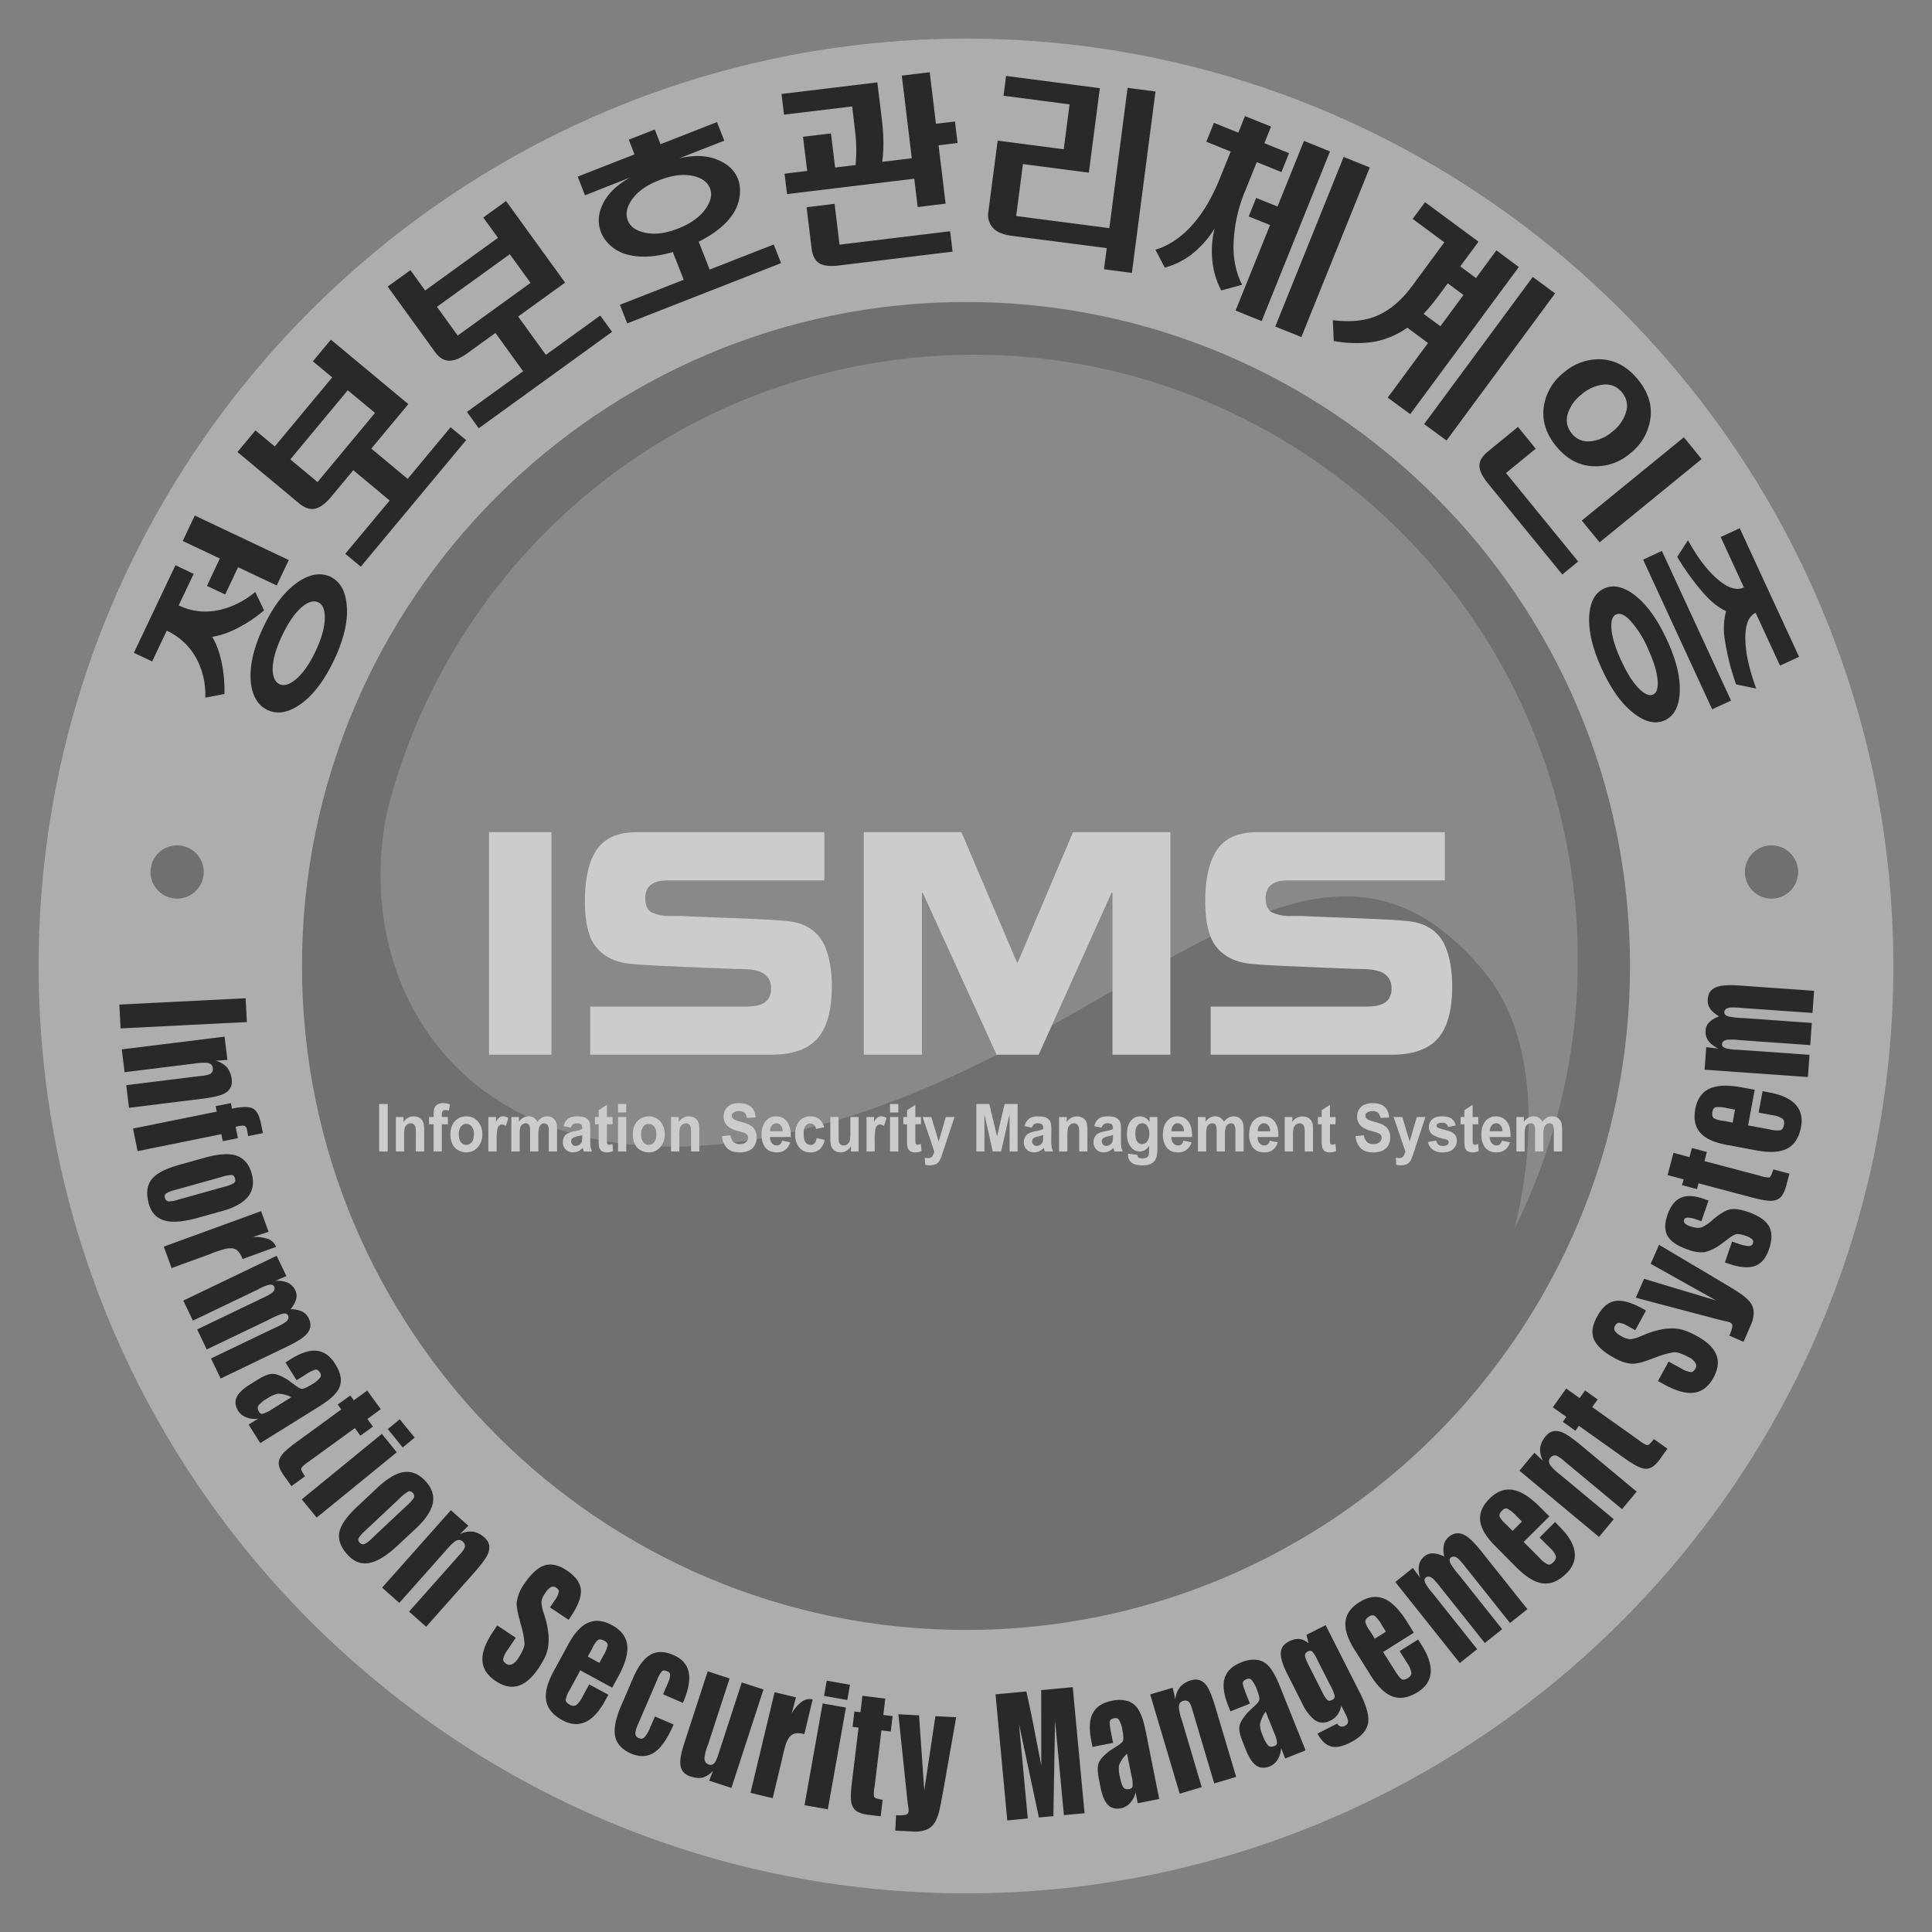 <svg xmlns="http://www.w3.org/2000/svg" width="36" height="36" viewBox="0 0 36 36">
    <rect x="0" y="0" width="36" height="36" fill="#808080" stroke="none"/>
    <g fill="none" fill-rule="evenodd">
        <g opacity=".6">
            <path fill="#666" d="M31.106 17.922c0 7.232-5.863 13.094-13.094 13.094-7.231 0-13.094-5.862-13.094-13.094 0-7.232 5.863-13.094 13.094-13.094 7.231 0 13.094 5.862 13.094 13.094"/>
            <path fill="#666" d="M17.484 21.291v-2.348a.948.948 0 0 1 .456-1.78.95.95 0 0 1 .455 1.78v2.348h-.91zm-2.255-8.396c0-.453.514-.836 1.123-.836h3.5c.609 0 1.124.383 1.124.836v3.04h-5.747v-3.04zm8.547 3.04v-3.04c0-2.005-1.76-3.636-3.924-3.636h-3.5c-2.164 0-3.924 1.631-3.924 3.636v3.04h-1.164v7.459a2.621 2.621 0 0 0 2.622 2.621h8.077a2.622 2.622 0 0 0 2.622-2.621v-7.459h-.81z"/>
            <path fill="#FFF" d="M27.65 18.1c-3.22-3.876-6.557 1.375-12.582 2.92-5.936 1.525-8.583-2.253-7.861-5.872 1.044-4.176 4.446-7.561 8.958-8.363 6.124-1.089 11.971 2.993 13.06 9.117.44 2.47.036 4.897-1.002 6.983.372-1.492.473-3.525-.573-4.785" opacity=".27"/>
            <path fill="#CCC" d="M5.627 18c0-6.822 5.55-12.373 12.373-12.373 6.823 0 12.373 5.55 12.373 12.373 0 6.822-5.55 12.372-12.373 12.372-6.823 0-12.373-5.55-12.373-12.372M.72 18c0 9.528 7.752 17.28 17.28 17.28 9.528 0 17.28-7.752 17.28-17.28C35.28 8.472 27.528.72 18 .72 8.472.72.72 8.472.72 18"/>
            <path fill="#666" d="M33.505 16.226a.496.496 0 1 1-.991 0 .496.496 0 0 1 .991 0M3.796 16.226a.496.496 0 1 1-.991 0 .496.496 0 0 1 .991 0"/>
            <path fill="#FFF" d="M27.059 18.382c0 .447-.09.77-.268.97-.18.2-.466.301-.862.301h-3.37v-.896h2.876c.067 0 .128-.004.183-.011a.477.477 0 0 0 .154-.045.272.272 0 0 0 .115-.103.337.337 0 0 0 .042-.18.327.327 0 0 0-.059-.202.34.34 0 0 0-.154-.111.73.73 0 0 0-.198-.042 3.425 3.425 0 0 0-.249-.008l-.507-.02L23.94 18c-.11-.006-.215-.01-.314-.017a4.987 4.987 0 0 1-.251-.018c-.35-.02-.603-.15-.755-.384-.107-.177-.162-.439-.162-.787 0-.429.075-.75.224-.965.148-.215.395-.322.74-.322h3.5v.897h-2.878c-.063 0-.12.003-.17.01a.418.418 0 0 0-.143.045.268.268 0 0 0-.107.103.355.355 0 0 0-.04.18c0 .133.042.221.128.264a.822.822 0 0 0 .356.062h.195c.056.004.223.011.499.022.379.014.642.024.79.031l.373.018c.1.006.185.013.25.02.35.02.593.161.732.422.102.214.152.481.152.801zm-7.705 1.271h-.784l-1.376-3.017h-.015v3.017h-1.083v-4.146h1.819l1.03 2.416.015.021 1.034-2.437h1.814v4.146H20.73v-3.017h-.018l-1.358 3.017zm-3.855-1.27c0 .446-.09.77-.269.97-.178.2-.466.3-.862.3h-3.37v-.896h2.876c.067 0 .128-.004.183-.011a.486.486 0 0 0 .155-.045.275.275 0 0 0 .114-.103.337.337 0 0 0 .042-.18.323.323 0 0 0-.059-.202.338.338 0 0 0-.154-.111.742.742 0 0 0-.197-.042 3.44 3.44 0 0 0-.25-.008l-.508-.02L12.38 18c-.11-.006-.215-.01-.313-.017a5.086 5.086 0 0 1-.252-.018c-.352-.02-.603-.15-.755-.384-.108-.177-.161-.439-.161-.787 0-.429.074-.75.223-.965.148-.215.396-.322.741-.322h3.498v.897h-2.877c-.063 0-.12.003-.17.01a.423.423 0 0 0-.143.045.268.268 0 0 0-.107.103.356.356 0 0 0-.04.18c0 .133.043.221.128.264a.824.824 0 0 0 .357.062h.194c.057.004.223.011.498.022.38.014.644.024.791.031l.373.018c.1.006.185.013.251.02.349.02.592.161.732.422.101.214.152.481.152.801zm-6.387 1.27h1.164v-4.146H9.112v4.146zM28.256 20.814h.14v.087c.052-.066.112-.1.18-.1.038 0 .07.01.097.027a.188.188 0 0 1 .067.075.259.259 0 0 1 .082-.075.185.185 0 0 1 .095-.026c.043 0 .079.009.108.028.03.02.052.047.066.085.01.027.017.07.017.131v.41h-.155v-.366a.293.293 0 0 0-.015-.123.072.072 0 0 0-.066-.036.106.106 0 0 0-.061.021.137.137 0 0 0-.04.064.49.49 0 0 0-.013.133v.307h-.154v-.351a.573.573 0 0 0-.008-.12.07.07 0 0 0-.071-.054.105.105 0 0 0-.063.021.114.114 0 0 0-.04.06.516.516 0 0 0-.013.133v.311h-.153v-.642zm-.26.266c-.002-.049-.013-.085-.035-.11a.105.105 0 0 0-.082-.04.109.109 0 0 0-.085.042.161.161 0 0 0-.033.108h.235zm-.01.175l.151.03a.268.268 0 0 1-.093.14.257.257 0 0 1-.16.048c-.1 0-.175-.036-.224-.109a.4.4 0 0 1-.057-.222c0-.106.025-.19.075-.25a.24.24 0 0 1 .192-.09c.087 0 .155.03.205.094.05.063.074.16.072.29h-.388c.001.05.014.088.037.116a.114.114 0 0 0 .09.041.09.09 0 0 0 .062-.02.135.135 0 0 0 .038-.068zm-.44-.441v.135h-.106v.26c0 .053 0 .084.003.092a.039.039 0 0 0 .014.022.039.039 0 0 0 .025.009.185.185 0 0 0 .062-.017l.01.133a.278.278 0 0 1-.12.025.172.172 0 0 1-.073-.015.115.115 0 0 1-.05-.04.2.2 0 0 1-.02-.067.87.87 0 0 1-.005-.12v-.282h-.07v-.135h.07v-.127l.154-.1v.227h.105zm-.94.466l.156-.027c.008.033.02.058.04.075.02.017.047.025.083.025a.137.137 0 0 0 .088-.024.058.058 0 0 0 .02-.046.049.049 0 0 0-.012-.033c-.007-.008-.025-.015-.051-.023a.782.782 0 0 1-.235-.083.172.172 0 0 1-.07-.144.19.19 0 0 1 .06-.141c.04-.038.102-.057.185-.057.08 0 .139.014.176.043.039.027.066.07.08.125l-.144.03a.101.101 0 0 0-.034-.059.12.12 0 0 0-.075-.02c-.041 0-.07.007-.088.02a.04.04 0 0 0-.017.034.04.04 0 0 0 .015.032c.014.01.062.027.143.048.083.02.14.045.172.076.032.03.048.072.048.126 0 .06-.022.11-.067.152-.044.043-.11.064-.196.064a.295.295 0 0 1-.186-.052.243.243 0 0 1-.09-.141zm-.638-.466h.162l.137.456.133-.456h.16l-.203.617-.037.112a.557.557 0 0 1-.038.085.171.171 0 0 1-.042.048.152.152 0 0 1-.059.028.254.254 0 0 1-.077.01.345.345 0 0 1-.086-.01l-.01-.131a.295.295 0 0 0 .063.007c.036 0 .06-.01.077-.034a.26.26 0 0 0 .04-.088l-.22-.644zm-.71.356l.157-.016a.21.21 0 0 0 .057.125c.028.027.067.04.116.04.051 0 .09-.011.117-.036a.11.11 0 0 0 .04-.084.085.085 0 0 0-.017-.052.143.143 0 0 0-.058-.039 2.076 2.076 0 0 0-.129-.038.416.416 0 0 1-.18-.088.242.242 0 0 1-.073-.18c0-.044.011-.087.034-.126a.222.222 0 0 1 .1-.09.361.361 0 0 1 .156-.03c.1 0 .175.024.226.072.05.05.076.114.079.196l-.16.006c-.007-.044-.023-.077-.045-.096-.022-.02-.056-.03-.102-.03-.046 0-.083.01-.109.033a.065.065 0 0 0-.025.054c0 .02.008.038.023.053.02.019.07.039.148.06.077.02.136.042.172.064a.225.225 0 0 1 .088.09.282.282 0 0 1 .032.141c0 .05-.012.099-.037.143a.231.231 0 0 1-.108.098.407.407 0 0 1-.173.033c-.101 0-.178-.025-.232-.077a.357.357 0 0 1-.097-.226zm-.372-.356v.135h-.104v.26a.88.88 0 0 0 .003.092.04.04 0 0 0 .039.03.177.177 0 0 0 .06-.016l.012.133a.28.28 0 0 1-.12.025.183.183 0 0 1-.074-.015.106.106 0 0 1-.048-.04.17.17 0 0 1-.021-.067.87.87 0 0 1-.005-.12v-.282h-.07v-.135h.07v-.127l.154-.1v.227h.104zm-.42.642h-.154v-.327a.566.566 0 0 0-.01-.134.092.092 0 0 0-.031-.046.083.083 0 0 0-.053-.018.112.112 0 0 0-.07.024.126.126 0 0 0-.044.064.66.66 0 0 0-.011.147v.29h-.154v-.642h.141v.094a.225.225 0 0 1 .284-.085c.028.013.05.03.064.05.014.022.024.045.03.072a.64.64 0 0 1 .008.114v.397zm-.797-.376a.173.173 0 0 0-.035-.11.105.105 0 0 0-.166.002c-.023.026-.033.062-.033.108h.234zm-.01.175l.151.03a.272.272 0 0 1-.092.14.256.256 0 0 1-.16.048c-.101 0-.176-.036-.224-.109a.394.394 0 0 1-.058-.222c0-.106.025-.19.075-.25a.243.243 0 0 1 .192-.09c.087 0 .156.03.206.094.05.063.074.16.072.29h-.389c.002.05.013.088.039.116a.112.112 0 0 0 .089.041.087.087 0 0 0 .061-.02.13.13 0 0 0 .038-.068zm-1.337-.441h.141v.087c.05-.066.11-.1.18-.1a.175.175 0 0 1 .163.102.268.268 0 0 1 .083-.075.184.184 0 0 1 .094-.026c.043 0 .079.009.108.028.03.02.051.047.066.085.011.027.016.07.016.131v.41h-.153v-.366a.29.29 0 0 0-.017-.123.071.071 0 0 0-.065-.036.105.105 0 0 0-.06.021.122.122 0 0 0-.041.064.49.49 0 0 0-.013.133v.307h-.153v-.351a.511.511 0 0 0-.009-.12c-.005-.018-.013-.032-.025-.04a.07.07 0 0 0-.046-.014.107.107 0 0 0-.064.021.119.119 0 0 0-.04.06.56.56 0 0 0-.011.133v.311h-.154v-.642zm-.26.266c-.001-.049-.013-.085-.035-.11a.108.108 0 0 0-.082-.04.105.105 0 0 0-.084.042.158.158 0 0 0-.033.108h.234zm-.01.175l.151.03a.277.277 0 0 1-.093.14.255.255 0 0 1-.16.048c-.1 0-.176-.036-.223-.109a.394.394 0 0 1-.058-.222c0-.106.025-.19.076-.25.05-.06.114-.09.191-.09.087 0 .154.03.205.094.05.063.074.16.072.29h-.388c.001.05.014.088.038.116a.111.111 0 0 0 .09.041.09.09 0 0 0 .061-.02.135.135 0 0 0 .038-.068zm-.896-.132c0 .067.011.117.035.149a.11.11 0 0 0 .09.047.117.117 0 0 0 .094-.048.229.229 0 0 0 .04-.144.246.246 0 0 0-.038-.148.117.117 0 0 0-.094-.048.112.112 0 0 0-.092.048c-.024.03-.035.079-.035.144zm-.138.374l.174.022c.003.024.01.039.02.048.015.012.039.018.07.018a.171.171 0 0 0 .091-.02.08.08 0 0 0 .031-.043.266.266 0 0 0 .007-.077l.001-.094c-.046.07-.104.105-.174.105-.078 0-.14-.037-.185-.11a.395.395 0 0 1-.053-.214c0-.106.023-.188.07-.245a.215.215 0 0 1 .174-.085c.071 0 .13.034.178.104v-.092h.144v.575a.655.655 0 0 1-.017.17.217.217 0 0 1-.048.087.202.202 0 0 1-.082.05.405.405 0 0 1-.13.019c-.099 0-.168-.02-.21-.056a.185.185 0 0 1-.06-.14v-.022zm-.28-.349a.78.78 0 0 1-.095.027.271.271 0 0 0-.083.03.073.073 0 0 0-.03.06c0 .024.007.044.024.062a.08.08 0 0 0 .061.026.124.124 0 0 0 .116-.087.353.353 0 0 0 .007-.083v-.035zm-.21-.137l-.138-.026a.246.246 0 0 1 .082-.139c.038-.03.095-.044.171-.044.069 0 .12.009.154.027.033.017.057.04.07.067.015.027.022.08.022.152l-.002.198c0 .056.002.097.006.124a.35.35 0 0 0 .027.086h-.154l-.015-.05-.005-.018a.273.273 0 0 1-.083.064.224.224 0 0 1-.095.02.184.184 0 0 1-.14-.053.189.189 0 0 1-.052-.136.19.19 0 0 1 .024-.098.16.16 0 0 1 .065-.065.477.477 0 0 1 .123-.04.743.743 0 0 0 .15-.041v-.018c0-.032-.008-.055-.024-.07-.014-.013-.042-.02-.084-.02a.109.109 0 0 0-.065.018.13.13 0 0 0-.038.062zm-.266.445h-.153v-.327a.516.516 0 0 0-.01-.134.096.096 0 0 0-.031-.046.085.085 0 0 0-.053-.018.12.12 0 0 0-.114.089.646.646 0 0 0-.012.146v.29h-.154v-.642h.142v.094a.225.225 0 0 1 .284-.085c.028.013.049.03.063.05.015.022.025.045.03.072a.578.578 0 0 1 .008.114v.397zm-.823-.308a.69.69 0 0 1-.093.027.257.257 0 0 0-.084.03.072.072 0 0 0-.03.06.09.09 0 0 0 .024.062.08.08 0 0 0 .061.026.124.124 0 0 0 .116-.087.353.353 0 0 0 .006-.083v-.035zm-.21-.137l-.137-.026a.246.246 0 0 1 .082-.139.278.278 0 0 1 .171-.044c.07 0 .12.009.154.027.033.017.057.04.071.067.013.027.02.08.02.152l-.002.198a.72.72 0 0 0 .008.124.38.38 0 0 0 .026.086h-.154l-.014-.05-.005-.018a.285.285 0 0 1-.085.064.224.224 0 0 1-.095.02.185.185 0 0 1-.14-.053.189.189 0 0 1-.051-.136c0-.036.008-.069.024-.098a.164.164 0 0 1 .065-.065.508.508 0 0 1 .123-.04.743.743 0 0 0 .15-.041v-.018c0-.032-.009-.055-.023-.07-.015-.013-.043-.02-.085-.02a.107.107 0 0 0-.065.018.13.13 0 0 0-.038.062zm-1.036.445v-.884h.241l.144.603.142-.603h.242v.884h-.149l-.001-.695-.158.695h-.156l-.155-.695v.695h-.15zm-1-.642h.16l.138.456.133-.456h.162l-.205.617-.037.112a.487.487 0 0 1-.039.085.159.159 0 0 1-.1.076.26.26 0 0 1-.077.01.346.346 0 0 1-.087-.01l-.01-.131a.306.306 0 0 0 .064.007c.035 0 .06-.01.077-.034a.26.26 0 0 0 .038-.088l-.218-.644zm-.032 0v.135h-.105v.26a.88.88 0 0 0 .003.092.039.039 0 0 0 .014.022.04.04 0 0 0 .026.009.19.19 0 0 0 .06-.017l.012.133a.277.277 0 0 1-.12.025.175.175 0 0 1-.074-.015.109.109 0 0 1-.048-.04.17.17 0 0 1-.022-.067.87.87 0 0 1-.005-.12v-.282h-.07v-.135h.07v-.127l.154-.1v.227h.105zm-.577.642h.154v-.642h-.154v.642zm0-.727h.154v-.157h-.154v.157zm-.285.727h-.153v-.642h.141v.091a.246.246 0 0 1 .066-.084.117.117 0 0 1 .066-.02c.035 0 .068.011.1.032l-.047.147a.125.125 0 0 0-.071-.027.075.075 0 0 0-.054.02c-.014.012-.027.036-.035.07a1.096 1.096 0 0 0-.013.215v.198zm-.442 0v-.096a.25.25 0 0 1-.083.082.209.209 0 0 1-.214.003.16.16 0 0 1-.068-.08.386.386 0 0 1-.02-.144v-.407h.154v.297c0 .09.002.146.007.167.006.02.016.036.031.048a.086.086 0 0 0 .057.017c.026 0 .05-.007.07-.023a.126.126 0 0 0 .043-.06.785.785 0 0 0 .011-.174v-.272h.153v.642h-.14zm-.501-.45l-.152.03a.128.128 0 0 0-.034-.075.102.102 0 0 0-.07-.025.107.107 0 0 0-.09.044c-.024.029-.035.078-.035.146 0 .076.012.13.035.16a.112.112 0 0 0 .094.048c.03 0 .054-.01.072-.028.02-.02.033-.051.04-.097l.15.03a.313.313 0 0 1-.09.175.255.255 0 0 1-.179.059.254.254 0 0 1-.203-.089.368.368 0 0 1-.076-.246.37.37 0 0 1 .076-.248.257.257 0 0 1 .205-.088c.07 0 .125.017.167.05a.282.282 0 0 1 .09.155zm-.772.074c-.002-.049-.013-.085-.036-.11a.106.106 0 0 0-.166.002.161.161 0 0 0-.032.108h.234zm-.01.175l.15.03a.272.272 0 0 1-.092.14.255.255 0 0 1-.16.048c-.1 0-.176-.036-.224-.109a.4.4 0 0 1-.057-.222c0-.106.025-.19.075-.25a.24.24 0 0 1 .192-.09c.086 0 .154.03.205.094.05.063.074.16.072.29h-.388c.001.05.013.088.037.116a.114.114 0 0 0 .09.041.087.087 0 0 0 .061-.02.13.13 0 0 0 .039-.068zm-1.12-.085l.156-.016c.009.057.028.098.057.125.029.027.067.04.116.04.052 0 .09-.011.117-.036a.108.108 0 0 0 .04-.084.085.085 0 0 0-.017-.052.138.138 0 0 0-.058-.039 1.997 1.997 0 0 0-.128-.038.424.424 0 0 1-.181-.088.245.245 0 0 1-.073-.18c0-.044.011-.087.034-.126a.22.22 0 0 1 .1-.09.356.356 0 0 1 .156-.03c.1 0 .176.024.226.072.05.05.077.114.08.196l-.162.006c-.007-.044-.022-.077-.044-.096-.022-.02-.056-.03-.101-.03a.164.164 0 0 0-.11.033.066.066 0 0 0-.026.054c0 .02.009.038.025.053.02.019.069.039.147.06.078.02.136.042.173.064a.23.23 0 0 1 .088.09.29.29 0 0 1 .03.141c0 .05-.011.099-.037.143a.233.233 0 0 1-.107.098.41.41 0 0 1-.173.033c-.101 0-.178-.025-.232-.077a.354.354 0 0 1-.097-.226zm-.423.286h-.153v-.327a.552.552 0 0 0-.01-.134.092.092 0 0 0-.032-.046.084.084 0 0 0-.052-.018.12.12 0 0 0-.114.089.596.596 0 0 0-.012.146v.29h-.154v-.642h.141v.094c.052-.071.115-.106.191-.106.035 0 .066.006.093.02.028.014.05.03.064.052.015.02.024.044.03.07a.568.568 0 0 1 .008.115v.397zm-1.084-.319c0 .064.014.113.04.146a.126.126 0 0 0 .202 0c.028-.033.041-.082.041-.147 0-.063-.013-.11-.04-.144a.125.125 0 0 0-.101-.05.125.125 0 0 0-.102.05.23.23 0 0 0-.04.145zm-.156-.008c0-.057.012-.112.037-.165a.28.28 0 0 1 .106-.12.296.296 0 0 1 .154-.042c.087 0 .159.031.215.094a.35.35 0 0 1 .083.239.352.352 0 0 1-.084.242.272.272 0 0 1-.213.096.307.307 0 0 1-.151-.04.253.253 0 0 1-.11-.117.421.421 0 0 1-.037-.187zm-.275.327h.153v-.642h-.153v.642zm0-.727h.153v-.157h-.153v.157zm-.102.085v.135h-.105v.26c0 .053 0 .084.003.092a.039.039 0 0 0 .014.022.038.038 0 0 0 .025.009.18.18 0 0 0 .062-.017l.01.133a.277.277 0 0 1-.119.025.173.173 0 0 1-.074-.015.105.105 0 0 1-.048-.04.16.16 0 0 1-.022-.067.87.87 0 0 1-.005-.12v-.282h-.07v-.135h.07v-.127l.154-.1v.227h.105zm-.565.334a.724.724 0 0 1-.094.027.271.271 0 0 0-.083.03.074.074 0 0 0-.03.06.09.09 0 0 0 .023.062.081.081 0 0 0 .062.026c.028 0 .054-.01.08-.03a.106.106 0 0 0 .036-.057.413.413 0 0 0 .006-.083v-.035zm-.21-.137l-.136-.026a.242.242 0 0 1 .081-.139c.038-.03.095-.044.171-.044.069 0 .12.009.154.027.034.017.057.04.07.067.014.027.021.08.021.152l-.002.198c0 .056.002.097.007.124a.35.35 0 0 0 .028.086h-.154c-.005-.011-.01-.027-.016-.05l-.005-.018a.273.273 0 0 1-.083.064.226.226 0 0 1-.095.02.183.183 0 0 1-.14-.053.19.19 0 0 1-.052-.136c0-.036.008-.069.023-.098a.161.161 0 0 1 .067-.065.487.487 0 0 1 .122-.04.733.733 0 0 0 .149-.041v-.018c0-.032-.008-.055-.022-.07-.015-.013-.043-.02-.085-.02a.109.109 0 0 0-.065.018.13.13 0 0 0-.038.062zm-1.11-.197h.141v.087c.05-.066.11-.1.18-.1a.175.175 0 0 1 .163.102.259.259 0 0 1 .082-.075.185.185 0 0 1 .095-.026c.043 0 .079.009.108.028.03.02.051.047.066.085.011.027.016.07.016.131v.41h-.154v-.366a.293.293 0 0 0-.016-.123.072.072 0 0 0-.065-.036.105.105 0 0 0-.06.021.122.122 0 0 0-.04.064.49.49 0 0 0-.014.133v.307h-.153v-.351a.511.511 0 0 0-.009-.12.07.07 0 0 0-.071-.054.107.107 0 0 0-.064.021.114.114 0 0 0-.04.06.492.492 0 0 0-.011.133v.311h-.154v-.642zm-.275.642H9.1v-.642h.142v.091a.238.238 0 0 1 .066-.084.113.113 0 0 1 .065-.02c.035 0 .068.011.1.032l-.047.147a.127.127 0 0 0-.07-.027.078.078 0 0 0-.055.02c-.014.012-.026.036-.035.07a1.182 1.182 0 0 0-.012.215v.198zm-.706-.319c0 .064.014.113.041.146a.126.126 0 0 0 .1.05c.04 0 .074-.017.102-.05.026-.033.04-.082.04-.147a.227.227 0 0 0-.04-.144.125.125 0 0 0-.101-.05.125.125 0 0 0-.101.05.226.226 0 0 0-.041.145zm-.156-.008c0-.057.013-.112.037-.165a.278.278 0 0 1 .26-.162c.087 0 .16.031.215.094a.35.35 0 0 1 .083.239.352.352 0 0 1-.084.242.272.272 0 0 1-.213.096.309.309 0 0 1-.151-.04.253.253 0 0 1-.11-.117.431.431 0 0 1-.037-.187zm-.398-.315h.086v-.048c0-.054.005-.094.016-.12a.131.131 0 0 1 .057-.066.201.201 0 0 1 .105-.025c.043 0 .085.008.127.022l-.02.117a.267.267 0 0 0-.07-.01c-.022 0-.037.006-.047.018-.01.011-.015.034-.015.067v.045h.113v.135h-.113v.507H8.08v-.507h-.086v-.135zm-.09.642h-.155v-.327a.566.566 0 0 0-.009-.134.092.092 0 0 0-.032-.046.085.085 0 0 0-.053-.018.115.115 0 0 0-.07.024.125.125 0 0 0-.044.064.606.606 0 0 0-.011.147v.29h-.154v-.642h.142v.094c.05-.071.113-.106.19-.106a.2.2 0 0 1 .093.02c.028.014.05.03.064.052.014.02.024.044.03.07a.568.568 0 0 1 .009.115v.397zm-.84 0h.161v-.884h-.16v.884z"/>
        </g>
        <path fill="#292929" d="M32.233 18.776c.04-.006.113-.004.22.005l.062.005 1.258.089.03-.413-1.372-.097c-.194-.014-.333-.008-.418.018-.12.036-.184.114-.191.235a.27.27 0 0 0 .043.176c.033.05.088.097.168.145a.497.497 0 0 0-.186.112.232.232 0 0 0-.066.15.28.28 0 0 0 .046.184c.036.056.1.106.19.154l-.224-.027-.03.42 1.925.137.03-.414-1.34-.095h-.034a1.063 1.063 0 0 1-.173-.023c-.059-.016-.086-.042-.084-.079.004-.047.038-.076.101-.084a1.24 1.24 0 0 1 .223.006l.09.007 1.23.087.029-.413-1.259-.09-.062-.002a1.637 1.637 0 0 1-.219-.026c-.062-.015-.092-.042-.09-.082.003-.047.037-.076.103-.085zm.096 1.9l-.15-.028a.631.631 0 0 0-.206-.018c-.034.009-.055.037-.064.082-.011.062-.002.104.026.124a.45.45 0 0 0 .163.048l.037.005.15.029.044-.242zm1.117-.107c.108.11.146.254.114.43-.04.207-.13.343-.273.41-.13.063-.314.072-.552.028l-.553-.103c-.23-.041-.392-.113-.488-.214-.106-.11-.14-.26-.105-.454.037-.196.13-.324.282-.388.138-.057.332-.063.582-.017l.243.045-.123.664.406.076a.537.537 0 0 0 .198.014c.033-.01.055-.044.065-.103.01-.052-.001-.092-.035-.117a.456.456 0 0 0-.178-.06l-.26-.048.074-.4.13.025c.214.04.371.11.473.212zm-.471 1.367c-.02.01-.073.004-.161-.02l-.041-.013-1.013-.268.045-.17-.279-.074-.045.17-.298-.08-.11.415.299.08-.03.108.279.073.028-.108.963.255c.123.033.217.054.283.063.08.012.145.01.192-.004a.222.222 0 0 0 .122-.091.649.649 0 0 0 .08-.198l.055-.204-.3-.08c-.027.087-.05.136-.069.146zm-.403.647a1.096 1.096 0 0 0-.183-.048.481.481 0 0 0-.143-.002.469.469 0 0 0-.14.057 1.144 1.144 0 0 0-.186.135l-.002.002a.835.835 0 0 1-.208.142c-.054.018-.125.012-.217-.02a.223.223 0 0 1-.098-.054.065.065 0 0 1-.013-.069c.007-.021.026-.034.055-.036a.453.453 0 0 1 .176.034l.09.032.133-.387-.094-.032c-.181-.062-.327-.066-.436-.011-.104.051-.181.155-.235.312-.056.162-.055.293.002.393.059.103.185.187.376.252a.68.68 0 0 0 .315.049.818.818 0 0 0 .284-.134l.149-.11a.507.507 0 0 1 .15-.09c.035-.009.094 0 .174.027a.342.342 0 0 1 .129.068c.018.02.023.046.013.075-.01.032-.035.048-.074.051a.702.702 0 0 1-.205-.047l-.109-.038-.134.39.084.028c.202.068.362.08.481.035.116-.044.201-.147.256-.306.063-.181.061-.327-.003-.438-.062-.105-.191-.192-.387-.26zm-.154 1.513a5.654 5.654 0 0 0-.293-.181l-.023-.015-1.188-.705-.156.354 1.221.684-1.344-.404-.154.352 1.552.41.098.023a.602.602 0 0 0 .06.013l.043.014c.031.014.046.036.046.067a.57.57 0 0 1-.057.179l.265.116.13-.3a.555.555 0 0 0 .059-.254.33.33 0 0 0-.07-.19.849.849 0 0 0-.19-.163zm-.8.799a1.428 1.428 0 0 0-.254-.113.671.671 0 0 0-.18-.029 1.04 1.04 0 0 0-.226.019 1.65 1.65 0 0 0-.34.108l-.02.008a.817.817 0 0 1-.21.066.363.363 0 0 1-.18-.058.3.3 0 0 1-.114-.093c-.02-.03-.02-.064 0-.1.02-.036.045-.055.073-.055a.371.371 0 0 1 .156.057l.148.081.2-.366-.076-.042c-.21-.115-.38-.159-.507-.134-.128.024-.239.122-.331.294-.088.16-.106.3-.056.42.053.121.179.236.38.346.136.075.257.11.36.107.069-.003.174-.03.314-.083l.114-.042a1.607 1.607 0 0 1 .328-.09.322.322 0 0 1 .113.023c.046.015.1.039.162.072a.297.297 0 0 1 .116.1.105.105 0 0 1 .002.114c-.022.04-.05.062-.082.062a.432.432 0 0 1-.171-.062l-.245-.134-.198.363.127.07c.212.115.39.164.534.148.155-.017.28-.111.374-.282.086-.16.104-.303.05-.43-.05-.126-.171-.242-.361-.345zm-.917 2.033c-.021.002-.07-.023-.144-.076l-.034-.026-.854-.607.101-.143-.234-.167-.102.142-.251-.178-.249.35.252.178-.066.093.236.166.064-.092.813.578c.102.073.184.126.243.158.07.038.13.06.181.063a.228.228 0 0 0 .146-.042.676.676 0 0 0 .144-.158l.123-.173-.253-.179c-.055.073-.094.11-.116.113zm-1.603-.243c-.12-.043-.218-.018-.295.075a.44.44 0 0 0-.104.213.434.434 0 0 0 .053.247l-.161-.15-.279.334 1.483 1.234.275-.33-1.001-.832-.01-.007a.992.992 0 0 1-.166-.159c-.04-.053-.04-.101-.005-.146.036-.042.077-.054.123-.036a.6.6 0 0 1 .14.1l.043.036 1.031.857.272-.327-1.041-.866c-.157-.13-.276-.212-.358-.243zm-.739 1.667l-.107-.108a.67.67 0 0 0-.16-.13c-.033-.014-.066-.003-.1.03-.044.045-.061.084-.048.117a.46.46 0 0 0 .105.13l.029.027.107.108.174-.174zm.711.105c.153.153.242.3.268.442.027.152-.023.292-.15.419-.15.147-.301.209-.458.183-.142-.023-.298-.12-.47-.291l-.397-.4c-.164-.164-.258-.316-.279-.453-.024-.15.033-.295.171-.432.142-.14.292-.194.453-.16.146.03.309.137.488.316l.174.175-.479.476.293.294a.522.522 0 0 0 .155.124c.031.012.07-.004.111-.047.038-.038.051-.077.038-.116a.435.435 0 0 0-.112-.15l-.188-.188.288-.288.094.096zm-1.763.157c-.106-.064-.207-.057-.302.017a.273.273 0 0 0-.1.152.51.51 0 0 0 .007.222.497.497 0 0 0-.208-.06.234.234 0 0 0-.156.05.284.284 0 0 0-.105.16.496.496 0 0 0 .017.243l-.133-.182-.328.262 1.202 1.51.324-.258-.836-1.05-.023-.027a.866.866 0 0 1-.101-.142c-.028-.054-.028-.092.002-.115.037-.03.08-.024.13.017.03.026.08.082.146.168l.057.07.767.964.323-.257-.784-.987-.04-.047a1.69 1.69 0 0 1-.13-.178c-.032-.057-.033-.098-.002-.123.038-.03.083-.024.133.018.031.026.079.08.145.166l.04.049.785.986.324-.258-.857-1.075c-.121-.153-.22-.25-.297-.295zm-1.482 1.79l-.081-.13a.632.632 0 0 0-.126-.163c-.03-.02-.064-.016-.104.009-.053.033-.077.068-.074.102a.462.462 0 0 0 .075.153l.022.03.08.13.208-.131zm.671.26c.115.183.17.346.163.489-.008.155-.088.28-.24.376-.177.11-.34.137-.486.076-.134-.053-.265-.183-.393-.387l-.3-.478c-.124-.196-.18-.365-.17-.504.008-.151.096-.28.262-.383.168-.106.327-.124.476-.056.136.064.272.202.406.417l.131.209-.573.36.221.35c.056.088.097.14.123.155.03.018.07.011.12-.021.045-.028.067-.064.062-.106a.442.442 0 0 0-.076-.17l-.142-.225.345-.216.071.113zm-1.627.935a.666.666 0 0 0-.073-.179l-.249-.49a.583.583 0 0 0-.095-.154c-.021-.02-.046-.022-.078-.006-.039.02-.058.045-.058.078.002.032.023.089.062.167l.26.514a.56.56 0 0 0 .093.146c.023.02.055.02.093 0 .034-.016.048-.042.045-.076zm.47-.057c.123.241.173.427.154.557-.021.146-.133.27-.336.372-.134.068-.245.093-.333.076-.107-.02-.199-.102-.274-.244l.368-.187a.1.1 0 0 0 .051.05c.03.01.06.008.094-.009.037-.018.055-.044.055-.076.003-.03-.013-.076-.046-.142l-.079-.156a.482.482 0 0 1-.068.165.356.356 0 0 1-.136.114c-.106.053-.203.049-.294-.013a.856.856 0 0 1-.23-.308l-.284-.56c-.082-.163-.121-.293-.115-.388.006-.09.054-.156.146-.204a.386.386 0 0 1 .194-.05.344.344 0 0 1 .177.08l-.039-.156.357-.18.638 1.259zm-1.543.93a.588.588 0 0 0-.053-.181l-.159-.396a.589.589 0 0 0-.107.233.524.524 0 0 0 .053.213.573.573 0 0 0 .1.183c.027.027.068.03.121.009.031-.013.046-.033.045-.062zm.126-.868l.406 1.012-.38.151-.077-.194a.435.435 0 0 1-.071.225.306.306 0 0 1-.14.116c-.097.038-.181.033-.253-.017-.07-.05-.135-.147-.193-.293l-.06-.152c-.052-.128-.071-.225-.057-.292.012-.067.065-.153.159-.258l.106-.1c.063-.056.097-.097.103-.125.008-.034-.006-.098-.044-.191a.564.564 0 0 0-.099-.182c-.025-.026-.055-.03-.095-.015-.045.018-.068.042-.07.071 0 .031.021.1.062.204l.072.18-.363.145-.045-.112c-.08-.203-.103-.368-.066-.498.037-.133.138-.233.304-.3a.6.6 0 0 1 .302-.05.366.366 0 0 1 .209.108c.05.053.1.13.15.23.029.06.072.163.129.31l.011.027zm-1.437-.192c-.075-.103-.171-.137-.288-.103a.43.43 0 0 0-.203.12.422.422 0 0 0-.093.235l-.05-.215-.419.124.55 1.85.41-.122-.37-1.249-.005-.011a1.008 1.008 0 0 1-.05-.223c-.003-.067.022-.108.078-.124.052-.016.093-.004.122.036.018.026.038.08.06.162l.016.053.383 1.287.408-.122-.387-1.299c-.058-.195-.112-.329-.162-.399zm-1.4 1.684l-.084-.419a.573.573 0 0 0-.147.21.538.538 0 0 0 .013.219c.02.101.042.168.065.198.022.032.061.041.117.031.033-.007.051-.024.055-.052a.59.59 0 0 0-.018-.187zm.302-.643l.213 1.068-.4.08-.04-.205a.426.426 0 0 1-.111.208.307.307 0 0 1-.158.09c-.103.02-.186-.002-.247-.063-.06-.062-.106-.17-.137-.324l-.031-.16c-.027-.136-.028-.235-.002-.298.024-.064.092-.139.203-.225l.122-.078c.072-.044.113-.079.125-.105.013-.032.012-.097-.008-.195a.547.547 0 0 0-.065-.198c-.019-.029-.049-.04-.09-.031-.048.009-.075.029-.082.058-.007.03.002.1.024.21l.038.19-.384.077-.023-.119c-.043-.214-.035-.38.024-.5.062-.125.18-.205.355-.24a.594.594 0 0 1 .306.005.364.364 0 0 1 .185.145.89.89 0 0 1 .106.253c.018.064.042.173.072.328l.005.029zm-1.986-.96l.002 1.404-.174-.892-.056-.267-.048-.22-.575.054.219 2.349.382-.036-.164-1.763.371 1.744.27-.025.031-1.782.165 1.763.385-.035-.22-2.349-.588.055zm-2.179 1.87l-.097-1.4-.385-.02.167 1.597.013.1c.004.03.006.049.01.06v.045c0 .035-.016.057-.045.068a.625.625 0 0 1-.188.01l-.015.288.328.016a.582.582 0 0 0 .257-.035.328.328 0 0 0 .152-.134.81.81 0 0 0 .087-.234c.015-.063.037-.176.066-.338l.005-.026.24-1.362-.387-.02-.208 1.385zm-.726-1.712l-.426-.052-.037.306-.112-.014-.035.287.112.013-.12.989a2.675 2.675 0 0 0-.024.288c0 .082.01.145.032.19a.23.23 0 0 0 .106.108.659.659 0 0 0 .208.053l.21.025.037-.307c-.09-.015-.141-.031-.154-.048-.013-.019-.014-.073-.003-.164l.008-.042.126-1.04.174.021.034-.287-.173-.02.037-.306zm-1.505 1.986l.434.077.338-1.896-.434-.077-.338 1.896zm.363-2.037l.434.077.05-.284-.433-.077-.05.284zm-.409.104a.745.745 0 0 0-.193.224l.08-.301-.398-.095-.45 1.875.414.1.177-.741.011-.053c.023-.095.04-.162.053-.2a.44.44 0 0 1 .068-.14.183.183 0 0 1 .106-.072.412.412 0 0 1 .175.012l.155-.648a.26.26 0 0 0-.198.039zm-1.123-.354l-.403 1.237-.02.06a.865.865 0 0 1-.073.186c-.03.047-.07.062-.116.047-.057-.018-.085-.059-.083-.123a.933.933 0 0 1 .05-.209l.009-.018.409-1.255-.408-.132-.405 1.242a7.128 7.128 0 0 0-.073.235c-.02.083-.032.152-.034.21 0 .065.013.12.04.163.03.049.08.085.148.108.092.03.17.036.231.021a.427.427 0 0 0 .192-.126l-.071.185.414.134.597-1.834-.404-.131zm-1.705.833a.635.635 0 0 1-.104.185c-.031.032-.07.039-.114.018a.09.09 0 0 1-.059-.089c0-.037.014-.088.043-.155l.365-.847a.5.5 0 0 1 .085-.153c.025-.02.059-.02.102 0 .035.015.052.038.052.072a.455.455 0 0 1-.048.163l-.083.194.369.16c.096-.222.133-.402.113-.542-.023-.16-.12-.278-.294-.352-.169-.073-.316-.071-.44.006-.115.073-.217.215-.307.424l-.219.508c-.1.231-.14.415-.12.55.021.155.122.272.301.35.18.076.339.06.476-.053.11-.092.216-.254.317-.488l-.348-.15-.087.199zm-1.164-1.315l.216.117.073-.134a.628.628 0 0 0 .08-.19c.003-.036-.016-.064-.058-.086-.055-.03-.097-.035-.125-.014a.442.442 0 0 0-.097.14l-.016.033-.073.134zm-.337.621a.504.504 0 0 0-.075.183c-.001.034.024.066.077.094.048.026.088.026.123.003a.45.45 0 0 0 .111-.15l.127-.233.357.193-.064.118c-.104.19-.22.318-.348.383-.138.068-.286.06-.444-.026-.184-.1-.286-.23-.306-.387-.019-.142.03-.32.145-.531l.27-.496c.111-.204.23-.336.355-.396.137-.067.291-.053.463.04.175.096.269.225.282.389.012.149-.043.335-.164.558l-.118.217-.594-.324-.197.365zm-.398-1.052a1.647 1.647 0 0 0-.077-.347l-.006-.02a.86.86 0 0 1-.047-.217.361.361 0 0 1 .075-.172.293.293 0 0 1 .102-.106c.032-.017.066-.015.1.01.034.022.051.047.048.076a.366.366 0 0 1-.07.15l-.095.14.347.232.048-.071c.133-.2.193-.364.18-.493-.012-.13-.1-.248-.263-.357-.151-.101-.289-.131-.413-.093-.126.041-.252.157-.38.347a.735.735 0 0 0-.139.349c-.003.07.015.176.055.321l.031.117a1.535 1.535 0 0 1 .06.334.323.323 0 0 1-.033.11c-.02.045-.048.097-.086.155a.285.285 0 0 1-.11.107.107.107 0 0 1-.114-.008c-.039-.027-.058-.055-.055-.088a.418.418 0 0 1 .078-.164l.156-.232-.345-.23-.08.12c-.135.202-.2.374-.196.519.002.156.084.288.248.398.15.1.29.13.422.088.13-.04.257-.149.377-.328.061-.093.106-.174.135-.243a.669.669 0 0 0 .045-.176.989.989 0 0 0 .002-.228zm-1.19-1.786a.432.432 0 0 0-.208-.11.422.422 0 0 0-.249.045l.156-.157-.326-.288-1.281 1.442.32.285.865-.973.007-.011c.075-.085.13-.138.164-.161.054-.037.103-.037.146 0 .04.037.052.08.034.124a.627.627 0 0 1-.106.137l-.036.042-.892 1.004.319.282.9-1.014c.134-.152.22-.268.252-.349.049-.118.026-.217-.064-.298zm-2.098.014l.65-.61a.664.664 0 0 0 .134-.15c.012-.03.004-.059-.024-.088-.027-.029-.054-.037-.082-.026a.765.765 0 0 0-.158.126l-.65.61a.59.59 0 0 0-.116.132c-.014.03-.008.058.017.086.029.028.058.037.089.027a.514.514 0 0 0 .14-.107zm.49.124c-.19.178-.355.287-.495.324-.166.047-.31.004-.436-.13-.143-.151-.197-.3-.163-.446.032-.132.142-.286.332-.464l.36-.339c.18-.17.34-.27.477-.299.155-.032.3.02.43.16.121.13.168.268.14.415-.03.143-.13.295-.3.457l-.346.322zm-.305-2.07l-1.492 1.219.278.34 1.493-1.217-.279-.342zm.612.069l-.278-.342-.223.183.278.342.223-.183zm-2.114.576c.004-.023.043-.06.116-.113l.036-.025.848-.616.103.142.233-.17-.104-.141.25-.183-.252-.347-.25.182-.066-.09-.233.168.065.092-.804.587a2.387 2.387 0 0 0-.227.18.454.454 0 0 0-.118.152.23.23 0 0 0-.006.151c.015.052.05.114.104.188l.123.171.252-.183c-.051-.076-.075-.124-.07-.145zm-.184-1.33a.586.586 0 0 0-.249-.064.525.525 0 0 0-.2.088.577.577 0 0 0-.163.13c-.022.033-.018.073.012.122.018.028.04.04.068.033a.627.627 0 0 0 .17-.083l.362-.226zm.344.282l-.924.575-.216-.346.178-.11a.433.433 0 0 1-.234-.03.3.3 0 0 1-.14-.118c-.054-.088-.063-.173-.027-.252.036-.077.121-.159.255-.242l.14-.086c.116-.073.209-.108.277-.107.068 0 .162.038.282.112l.116.086c.067.052.113.078.142.08.035.002.095-.023.18-.076a.56.56 0 0 0 .162-.13c.02-.028.02-.06-.002-.096-.026-.04-.054-.06-.083-.056a.693.693 0 0 0-.19.097l-.163.102-.207-.332.102-.064c.186-.115.345-.167.478-.153.139.014.255.096.348.248.066.105.101.202.104.288a.364.364 0 0 1-.07.224.876.876 0 0 1-.2.187c-.053.04-.148.101-.282.183l-.026.016zm-.068-1.448c.085-.09.102-.19.05-.298a.274.274 0 0 0-.126-.132.5.5 0 0 0-.216-.042.496.496 0 0 0 .105-.19.235.235 0 0 0-.016-.164.291.291 0 0 0-.132-.137.508.508 0 0 0-.241-.038l.208-.089-.182-.378-1.74.835.18.373 1.21-.58.03-.017a.936.936 0 0 1 .162-.067c.058-.015.095-.005.111.028.02.042.005.083-.045.122-.033.025-.098.06-.197.105l-.082.04-1.11.533.178.373L4.99 24.6l.054-.028c.097-.048.165-.077.203-.087.063-.019.103-.01.12.026.02.043.005.085-.047.126a1.364 1.364 0 0 1-.194.104l-.056.026-1.138.546.18.374 1.239-.596c.175-.084.294-.158.354-.223zm-1.742-1.521a2.32 2.32 0 0 1 .197-.065.439.439 0 0 1 .155-.022.18.18 0 0 1 .117.05.404.404 0 0 1 .087.151l.626-.228a.262.262 0 0 0-.141-.143.752.752 0 0 0-.295-.04l.296-.097-.14-.385-1.813.661.146.4.716-.261.05-.021zm-.89-1.027c.011.038.033.06.065.065a.495.495 0 0 0 .174-.029l.858-.24a.684.684 0 0 0 .19-.072c.023-.02.03-.05.018-.09-.01-.036-.03-.057-.06-.06a.745.745 0 0 0-.2.04l-.857.24a.552.552 0 0 0-.164.063c-.026.018-.034.046-.024.083zm.026.43c-.167-.035-.276-.141-.326-.317-.055-.2-.034-.358.064-.471.088-.103.257-.188.507-.258l.476-.133c.24-.067.427-.082.562-.045.154.045.256.158.308.342.047.17.024.314-.07.432-.092.113-.251.202-.477.265l-.455.127c-.25.07-.446.089-.589.059zm1.052-1.485l.282-.057-.043-.213.068-.013c.06-.013.1-.009.12.01.015.014.025.049.033.106l.013.072.275-.056-.037-.181c-.03-.147-.078-.239-.146-.275-.07-.04-.202-.04-.394 0l-.02-.103-.284.057.02.102-1.559.315.085.421 1.56-.316.027.131zm.019-.883c.114-.058.163-.146.148-.267a.44.44 0 0 0-.084-.22.423.423 0 0 0-.216-.13l.22-.015-.054-.433-1.915.237.053.425 1.291-.16.014-.003c.112-.013.188-.017.228-.012.067.008.103.04.11.097.006.055-.012.093-.056.115a.67.67 0 0 1-.17.034l-.055.006-1.332.165.052.422 1.345-.167c.202-.025.343-.056.421-.094zm.43-1.337l-2.353.118-.023-.444 2.353-.118.023.444zM33.523 12.239l-.355.164-.454-.984c-.134.061-.197.227-.192.498.006.26.074.564.203.913l-.375-.077a4.405 4.405 0 0 1-.209-.824 1.248 1.248 0 0 1 .023-.542c-.134-.057-.28-.172-.432-.346a4.597 4.597 0 0 1-.479-.665l.2-.31c.178.325.364.569.555.73.19.163.353.212.487.15l-.433-.94.355-.163 1.106 2.396zm-1.267.816l-.352.162-1.287-2.789.35-.162 1.289 2.789zm-1.89-1.504c-.1-.1-.185-.134-.253-.102-.067.031-.096.117-.087.26.01.16.073.362.185.604.11.238.222.413.335.524.104.1.19.136.256.105.068-.032.097-.12.086-.262-.013-.162-.073-.36-.182-.596a1.87 1.87 0 0 0-.34-.533zm.932 1.376c-.018.253-.11.417-.276.494-.164.076-.349.039-.553-.11-.23-.168-.436-.445-.615-.833-.182-.392-.26-.732-.24-1.017.02-.253.11-.418.275-.494.166-.077.35-.04.555.11.23.17.434.451.616.844.18.388.258.723.238 1.006zm.41-4.373l-1.902 1.552-.332-.406 1.903-1.552.33.406zm-1.84-1.387a.753.753 0 0 0-.397.182.744.744 0 0 0-.254.349.384.384 0 0 0 .072.38.38.38 0 0 0 .355.144.722.722 0 0 0 .396-.176.728.728 0 0 0 .255-.355.38.38 0 0 0-.07-.376.382.382 0 0 0-.358-.148zm.88.661a.984.984 0 0 1-.374.622.975.975 0 0 1-.679.238c-.269-.009-.501-.133-.697-.372-.198-.242-.273-.496-.228-.761a.985.985 0 0 1 .372-.615.993.993 0 0 1 .682-.245c.267.01.5.136.697.377.196.24.272.492.228.756zm-2.686.986l1.345 1.649-.296.242-1.384-1.696c-.106-.13-.16-.241-.16-.336.002-.09.056-.177.158-.26l.56-.458.331.406-.554.453zm.915-3.347l-2.023 2.741-.417-.306 2.024-2.742.416.307zm-2-.188l-.168.228a3.785 3.785 0 0 1-.283.341l.314.231.43-.583-.293-.217zm-1.38 1.091a2.257 2.257 0 0 1-.744-.016l-.018-.388c.296.036.546.018.753-.055.267-.094.509-.289.726-.583l.599-.813-.59-.436.23-.312.997.736-.34.461.293.217.38-.516.418.31-2.023 2.742-.42-.308.751-1.018-.386-.285a1.581 1.581 0 0 1-.626.264zm-.073-3.25l-1.275 3.16-.486-.195 1.274-3.161.487.196zm-2.256.913l.139-.345.398.16.493-1.223.485.196-1.274 3.162-.486-.196.643-1.594-.398-.16zm-.194-1.56l.124-.31.486.196-.124.309.46.186-.142.352-.46-.185-.205.509a2.828 2.828 0 0 0-.229 1.057c0 .273.054.512.162.719l-.39.106a1.51 1.51 0 0 1-.158-.491 1.757 1.757 0 0 1 .034-.663 1.86 1.86 0 0 1-.45.499 1.483 1.483 0 0 1-.478.23l-.174-.333c.226-.07.435-.201.626-.397.223-.228.414-.536.57-.923l.206-.51-.454-.183.142-.352.454.183zm-2.58-.83l-.205 1.574-1.228-.16-.126.968 1.736.226.34-2.614.52.068-.44 3.38-.52-.068.052-.394-1.778-.23c-.157-.022-.271-.07-.342-.145a.356.356 0 0 1-.086-.304l.173-1.324 1.231.161.109-.836-1.231-.161.048-.369 1.747.228zm-4.85 2.916l2.06-.25.046.38-2.121.258c-.166.02-.289.005-.369-.045-.075-.051-.12-.142-.137-.273l-.093-.767.522-.064.091.76zm1.16-3.15l.52-.063.116.96.355-.042.048.4-.354.044.131 1.087-.52.063-.064-.528-2.371.287-.046-.38.422-.052-.078-.636.521-.063.077.636.382-.046c.008-.106.013-.21.013-.312a3.36 3.36 0 0 0-.026-.35l-.051-.431-1.27.153-.047-.385 1.786-.216.084.693c.018.145.027.28.028.404.002.14-.005.268-.022.384l.552-.067-.186-1.54zM11.77 3.726c-.093.138-.117.265-.071.382.044.114.148.19.309.225.182.044.391.018.629-.075.237-.093.409-.218.515-.373.096-.137.122-.262.077-.377-.046-.116-.15-.193-.315-.23-.183-.04-.392-.013-.63.08-.238.092-.409.215-.514.368zm.97 1.488l-.203-.518c-.312.092-.583.11-.812.056a.746.746 0 0 1-.453-.29.615.615 0 0 1-.072-.584c.081-.224.261-.414.538-.569l-.838.33-.135-.348 1.058-.414-.107-.274.485-.19.107.274 1.052-.412.136.346-.845.331c.308-.075.572-.056.792.059.203.105.318.26.342.466a.775.775 0 0 1-.134.52c-.132.194-.343.363-.632.506l.205.52 1.193-.467.137.347-2.867 1.123-.135-.347 1.187-.465zm-4.598.503l.387.536 1.357-.982-.387-.534-1.357.98zm-.494-.683l.274.379 1.358-.982-.275-.378.425-.307 1.1 1.52-.875.632.517.714 1.013-.733.22.305L8.921 7.98l-.22-.305 1.047-.757-.516-.714-.52.376c-.136.098-.254.146-.353.141-.094-.004-.18-.06-.255-.165l-.88-1.216.425-.307zM5.409 8.56l.508.422 1.071-1.288-.508-.422L5.41 8.56zm-.649-.54l.36.299L6.19 7.032l-.36-.3.336-.403L7.609 7.53l-.69.829.677.564.8-.962.29.24-1.963 2.358-.29-.24.828-.993-.678-.565-.41.494c-.107.13-.21.204-.306.224-.093.019-.188-.014-.289-.096l-1.153-.96.335-.403zm.321 4.44c0 .151.042.247.127.288.084.04.183.01.3-.086.131-.108.255-.281.37-.523.115-.245.173-.454.174-.627.002-.153-.039-.249-.122-.288-.085-.04-.187-.012-.304.087-.13.11-.254.289-.37.534-.115.241-.173.446-.175.616zm.478-1.62c.22-.146.421-.176.6-.092.176.086.277.26.301.523.03.293-.05.637-.237 1.032-.187.392-.402.671-.646.834-.218.146-.416.176-.593.092-.179-.084-.283-.258-.31-.52-.028-.294.05-.637.235-1.027.189-.398.405-.678.65-.841zm-.178-.404l-.225.473-.72-.34-.24.508-.34-.16.24-.51-.691-.327.224-.474 1.752.83zm-2.112.096l.34.161-.28.588c.25.118.512.145.786.079.23-.056.444-.166.642-.33l.163.343c-.145.124-.3.23-.466.316a1.579 1.579 0 0 1-.5.178c.08.13.139.296.18.497.037.186.053.375.048.568l-.357.067a1.424 1.424 0 0 0-.152-.704 1.193 1.193 0 0 0-.566-.543l-.272.573-.34-.161.774-1.632z"/>
    </g>
</svg>
